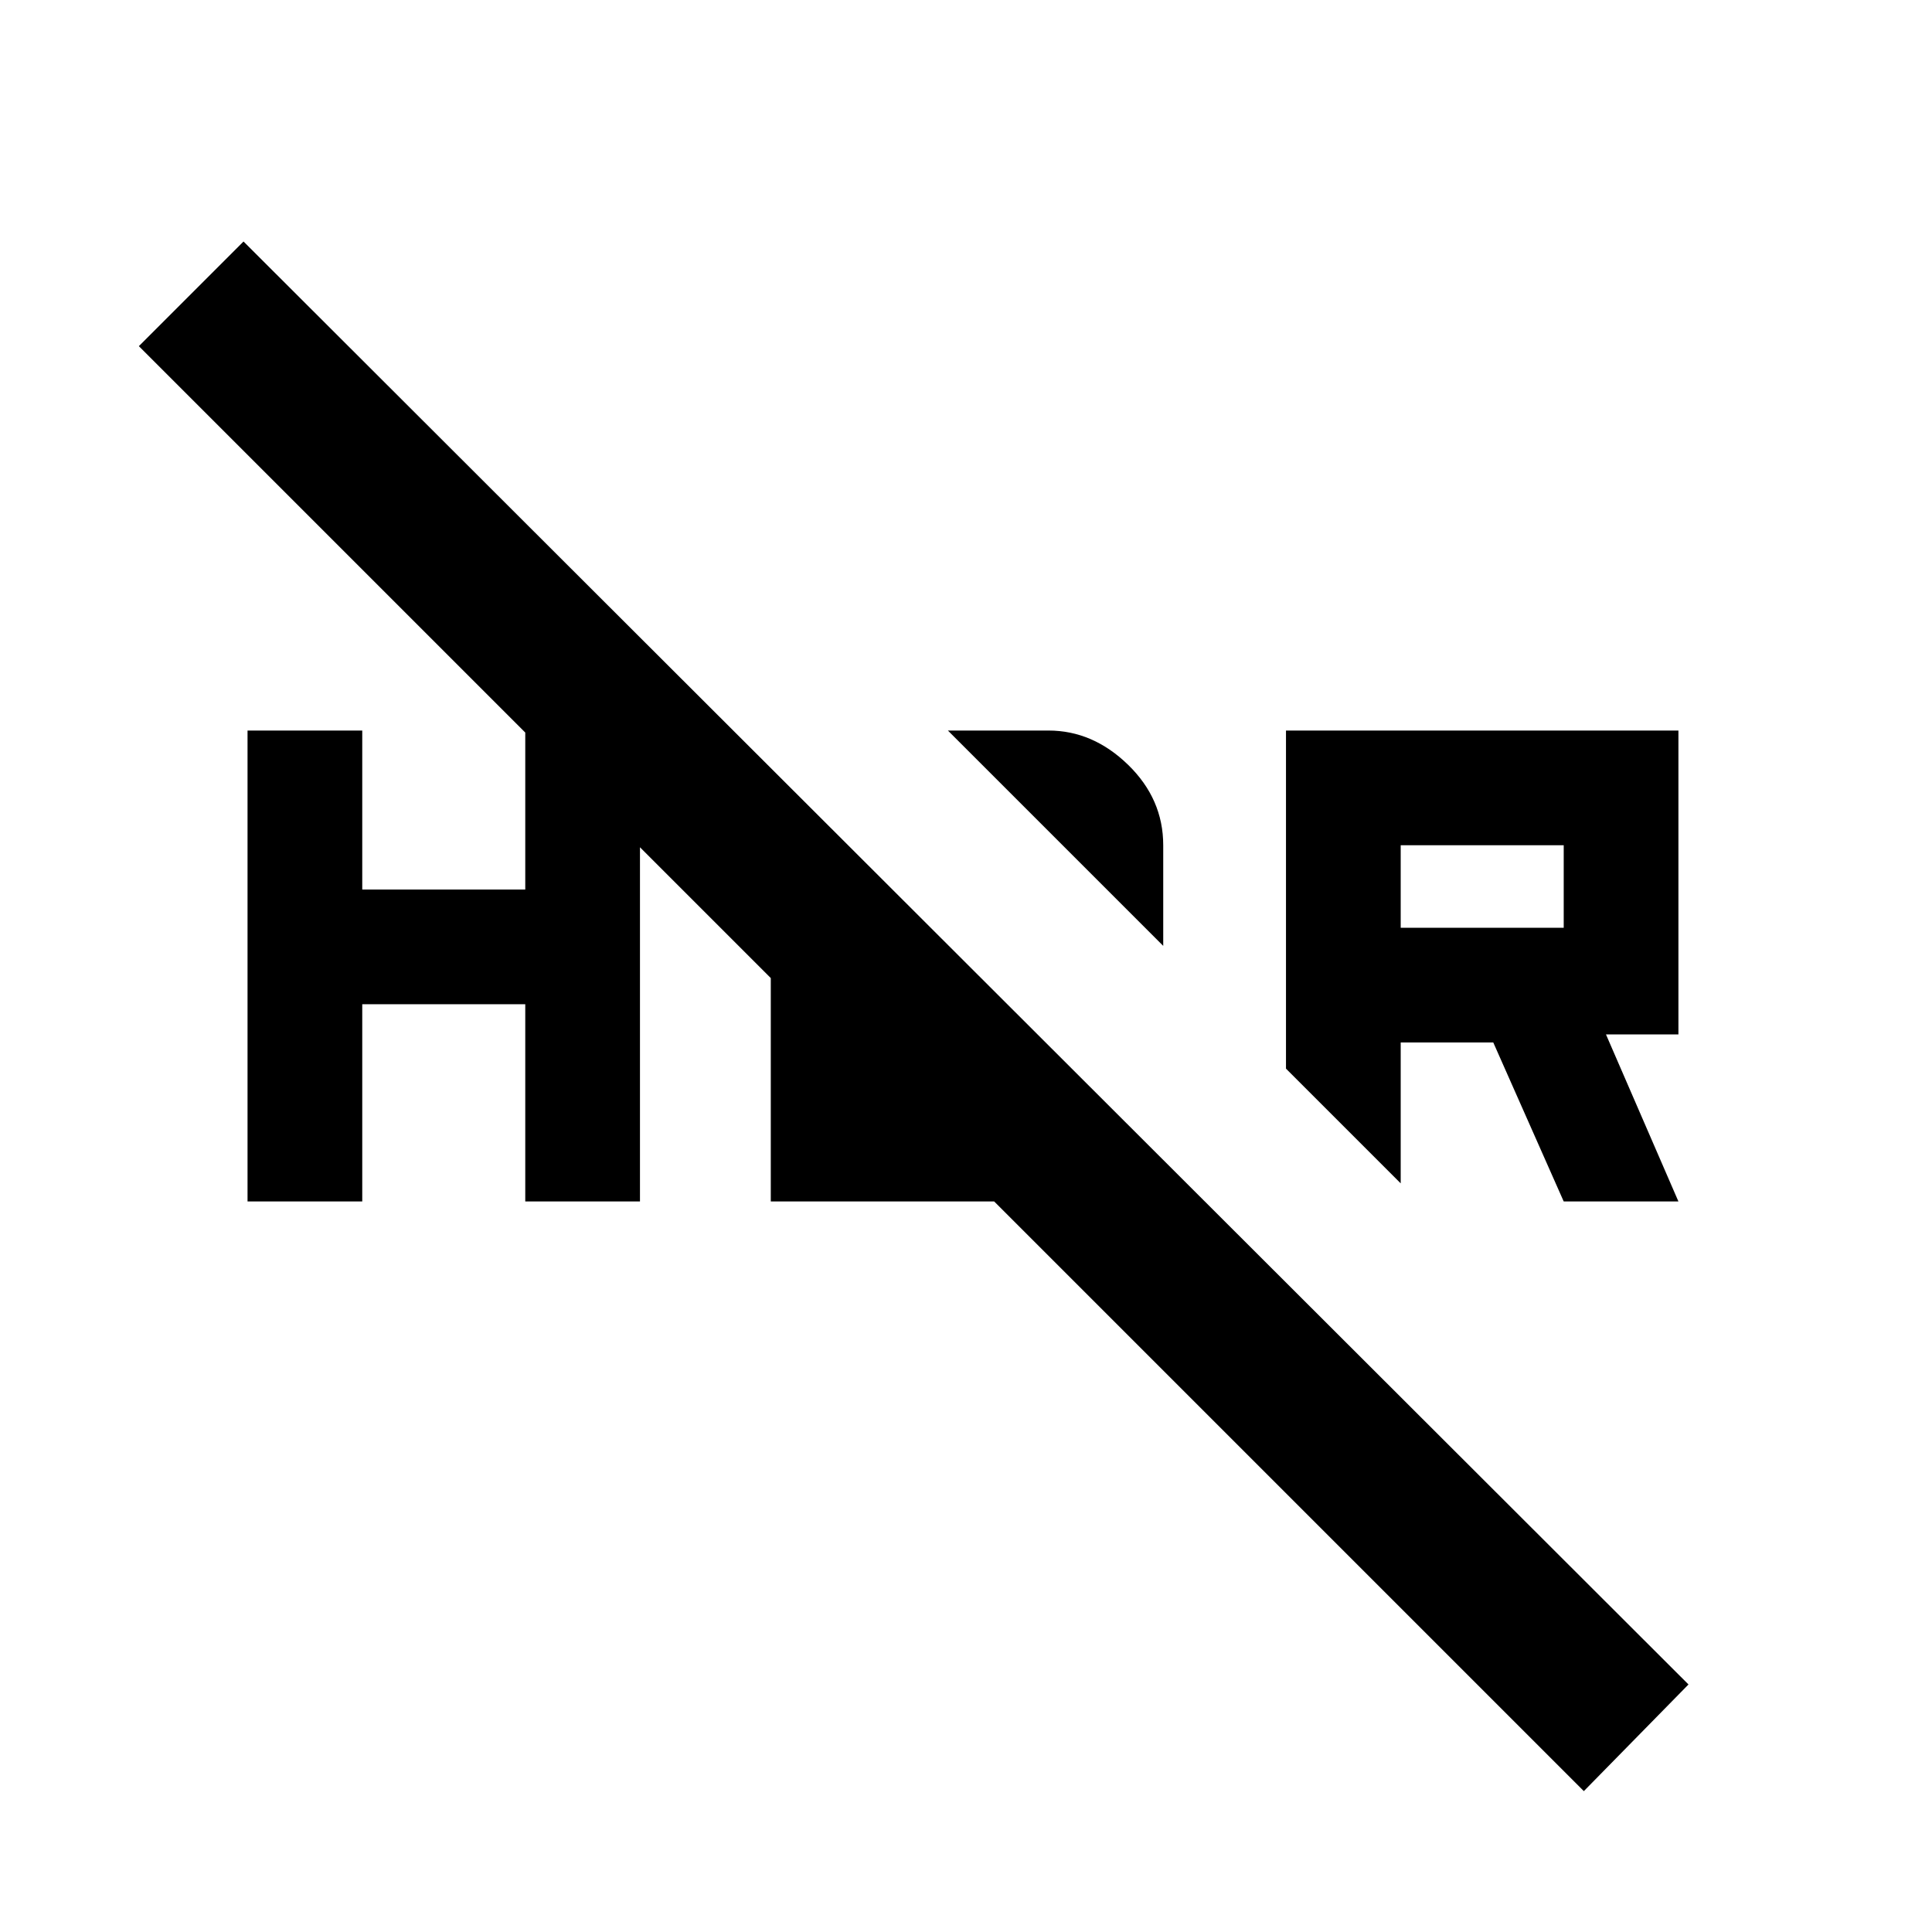 <svg xmlns="http://www.w3.org/2000/svg" height="24" width="24"><path d="m19.425 14.925-.875-1.975H17.4v1.75l-1.425-1.425v-4.2h4.875v3.775h-.9l.9 2.075Zm-2.025-3.4h2.025V10.5H17.4Zm2.275 10.725L1.725 4.3l1.3-1.3 17.95 17.925Zm-5.225-10.5-2.675-2.675h1.25q.55 0 .988.425.437.425.437 1ZM3.075 14.925v-5.85H4.5v1.975h2.025V9.075H7.95v5.85H6.525v-2.45H4.5v2.45Zm6.5-4.1L11 12.25v1.25h1.25l1.3 1.3q-.15.05-.275.087-.125.038-.25.038h-3.45Z"/></svg>
